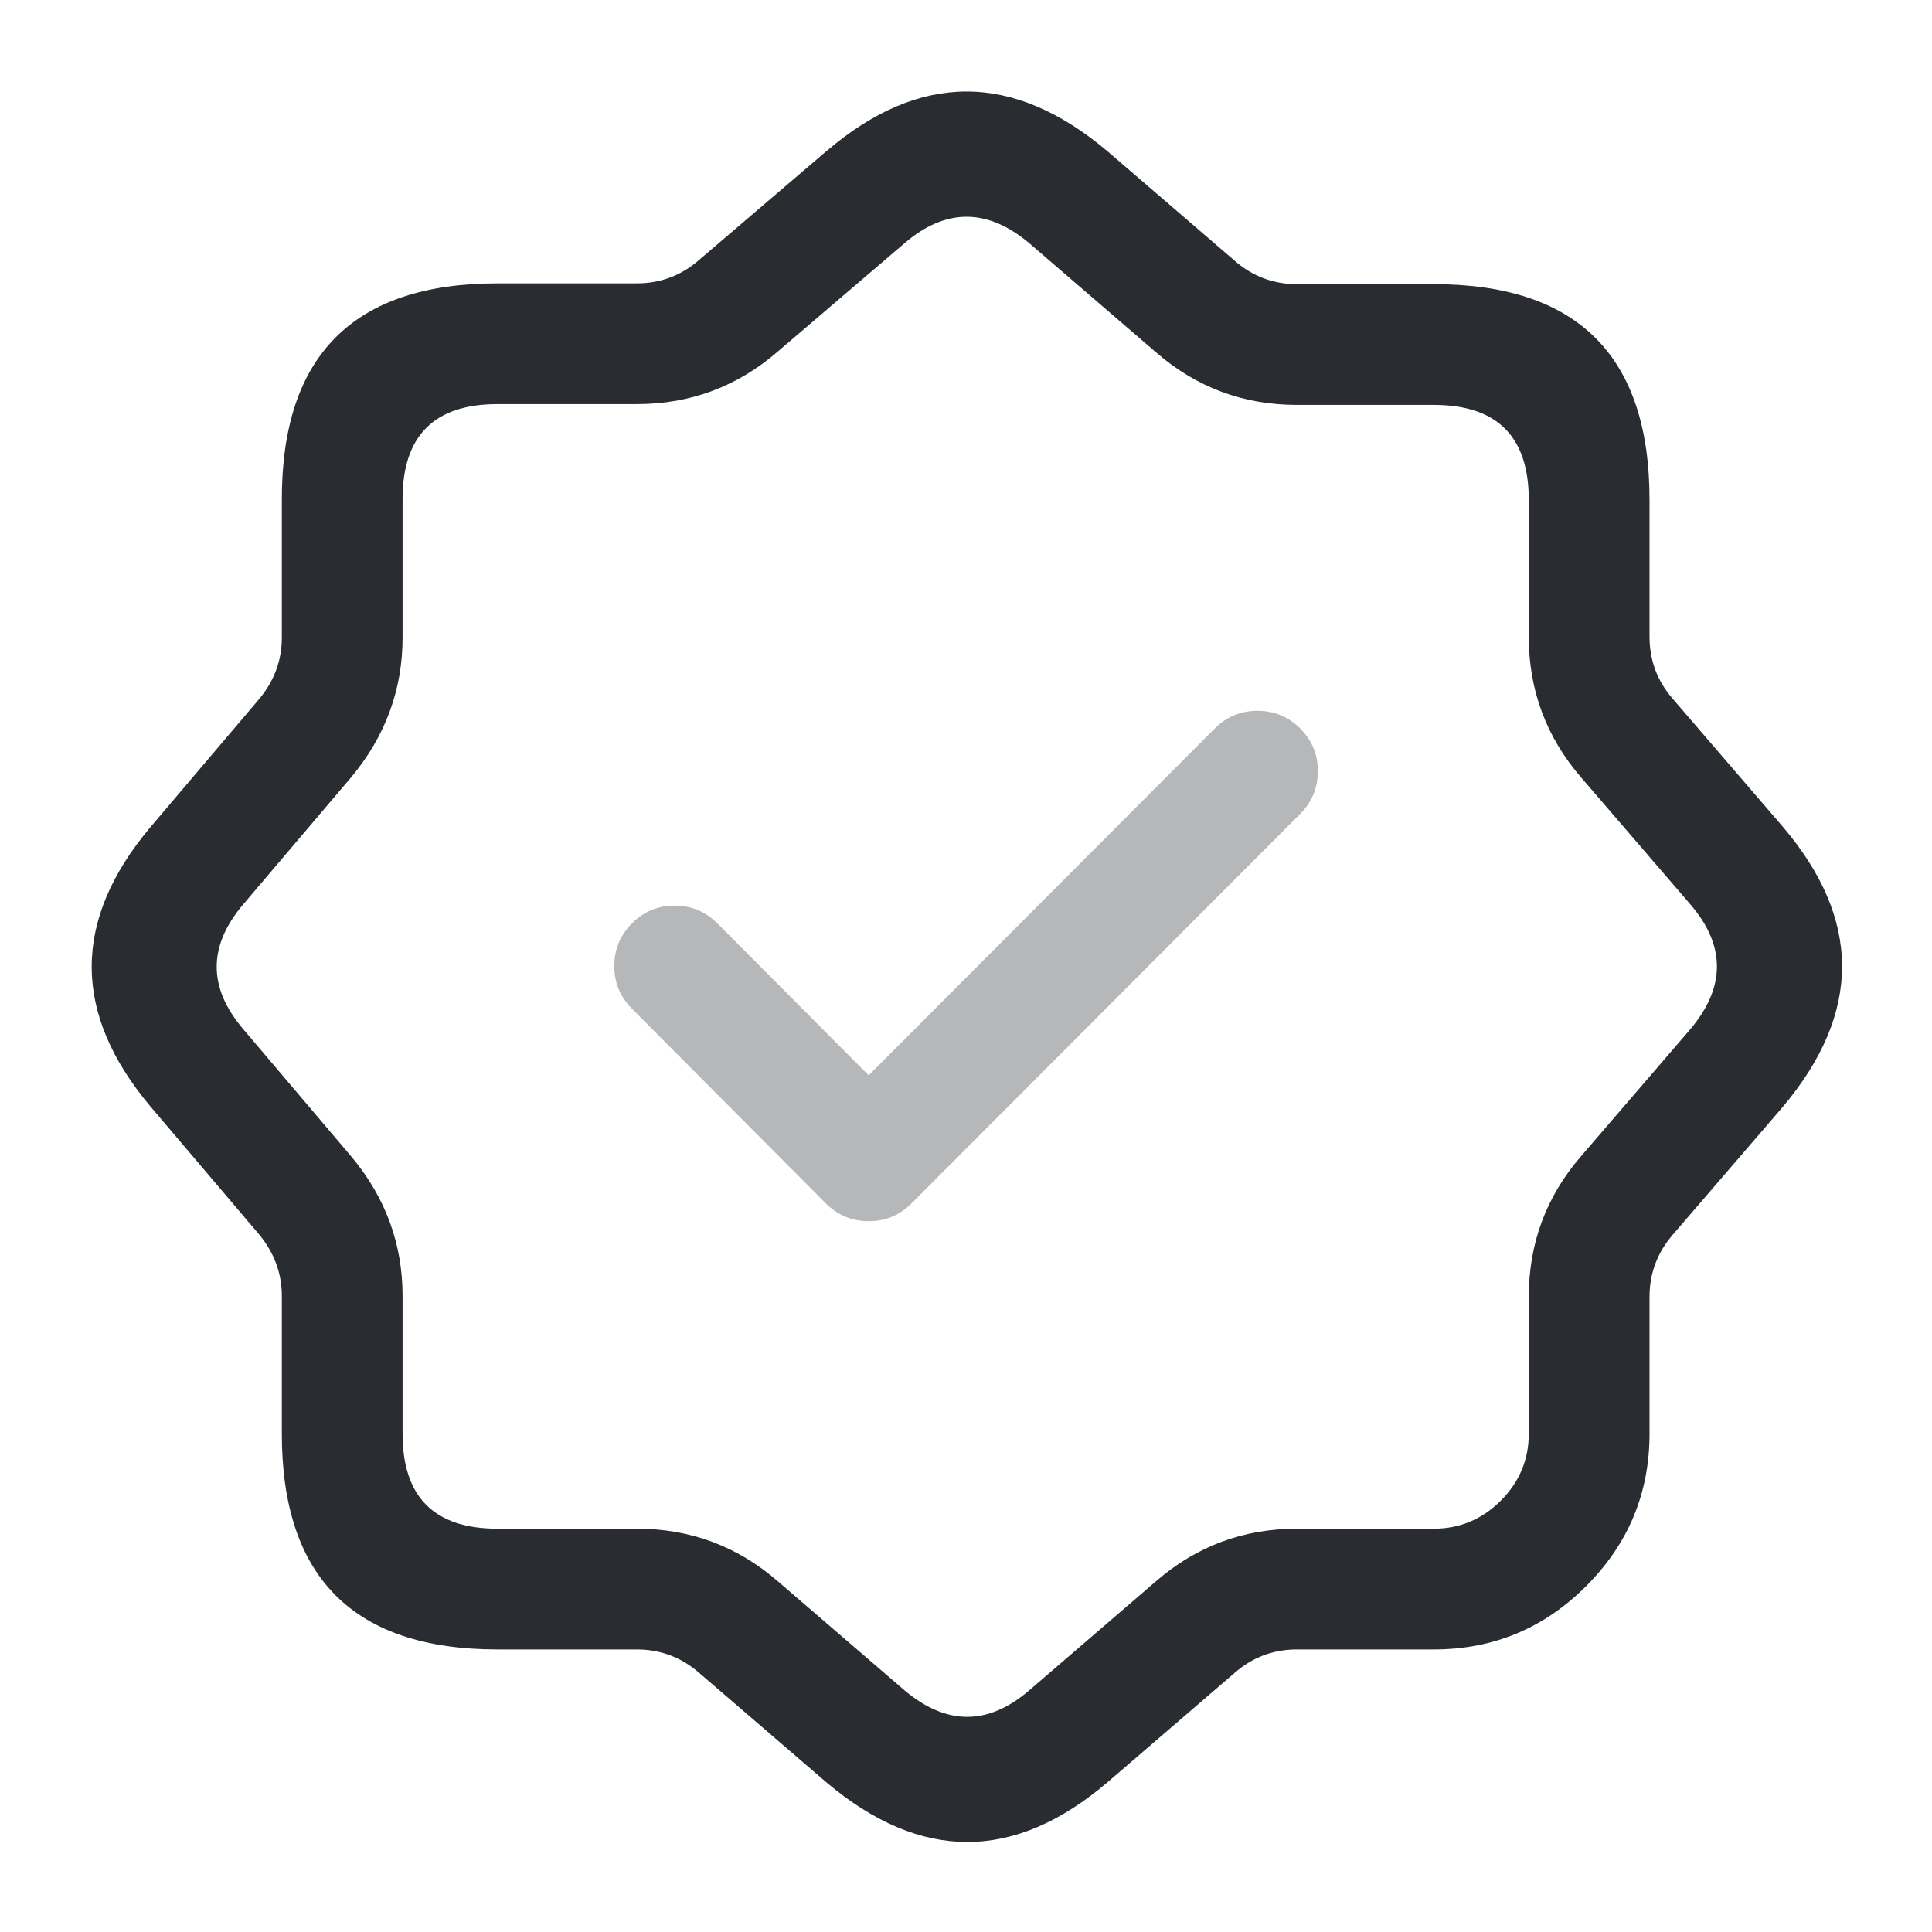 <svg xmlns="http://www.w3.org/2000/svg" width="24" height="24" viewBox="0 0 24 24">
  <defs/>
  <path fill="#292D32" opacity="0.34" d="M8.912,11.471 L10.791,13.358 L15.09,9.05 Q15.309,8.83 15.62,8.83 Q15.931,8.83 16.151,9.049 Q16.371,9.269 16.371,9.579 Q16.371,9.89 16.152,10.11 L11.322,14.95 Q11.321,14.951 11.32,14.952 Q11.1,15.171 10.789,15.17 Q10.479,15.169 10.259,14.949 L7.849,12.529 Q7.63,12.309 7.631,11.999 Q7.632,11.688 7.852,11.469 Q8.072,11.249 8.382,11.25 Q8.693,11.251 8.912,11.471 Z"/>
  <path fill="#292D32" d="M10.263,1.88 L10.264,1.88 Q11.998,0.396 13.754,1.876 L15.34,3.241 Q15.673,3.53 16.111,3.53 L17.811,3.53 Q20.491,3.53 20.491,6.21 L20.491,7.91 Q20.491,8.348 20.778,8.679 L22.139,10.261 Q23.624,11.997 22.144,13.753 L20.779,15.339 Q20.491,15.672 20.491,16.11 L20.491,17.81 Q20.491,18.915 19.704,19.703 Q18.917,20.49 17.811,20.49 L16.111,20.49 Q15.673,20.49 15.342,20.777 L13.76,22.138 Q12.023,23.623 10.268,22.143 L8.682,20.778 Q8.349,20.49 7.911,20.49 L6.181,20.49 Q3.501,20.49 3.501,17.81 L3.501,16.1 Q3.501,15.673 3.215,15.33 L1.869,13.745 Q0.41,12.01 1.867,10.277 L3.219,8.684 Q3.501,8.346 3.501,7.92 L3.501,6.2 Q3.501,3.52 6.181,3.52 L7.911,3.52 Q8.349,3.52 8.68,3.233 Z M11.238,3.02 L9.662,4.367 Q8.908,5.02 7.911,5.02 L6.181,5.02 Q5.001,5.02 5.001,6.2 L5.001,7.92 Q5.001,8.889 4.363,9.655 L3.015,11.242 Q2.37,12.01 3.013,12.774 L4.367,14.37 Q5.001,15.13 5.001,16.1 L5.001,17.81 Q5.001,18.99 6.181,18.99 L7.911,18.99 Q8.908,18.99 9.66,19.641 L11.234,20.996 Q12.016,21.656 12.782,21.001 L14.36,19.643 Q15.113,18.99 16.111,18.99 L17.811,18.99 Q18.295,18.99 18.643,18.642 Q18.991,18.294 18.991,17.81 L18.991,16.11 Q18.991,15.112 19.642,14.361 L20.997,12.786 Q21.657,12.004 21.002,11.239 L19.644,9.661 Q18.991,8.907 18.991,7.91 L18.991,6.21 Q18.991,5.03 17.811,5.03 L16.111,5.03 Q15.113,5.03 14.362,4.378 L12.788,3.023 Q12.005,2.364 11.238,3.02 Z"/>
</svg>

